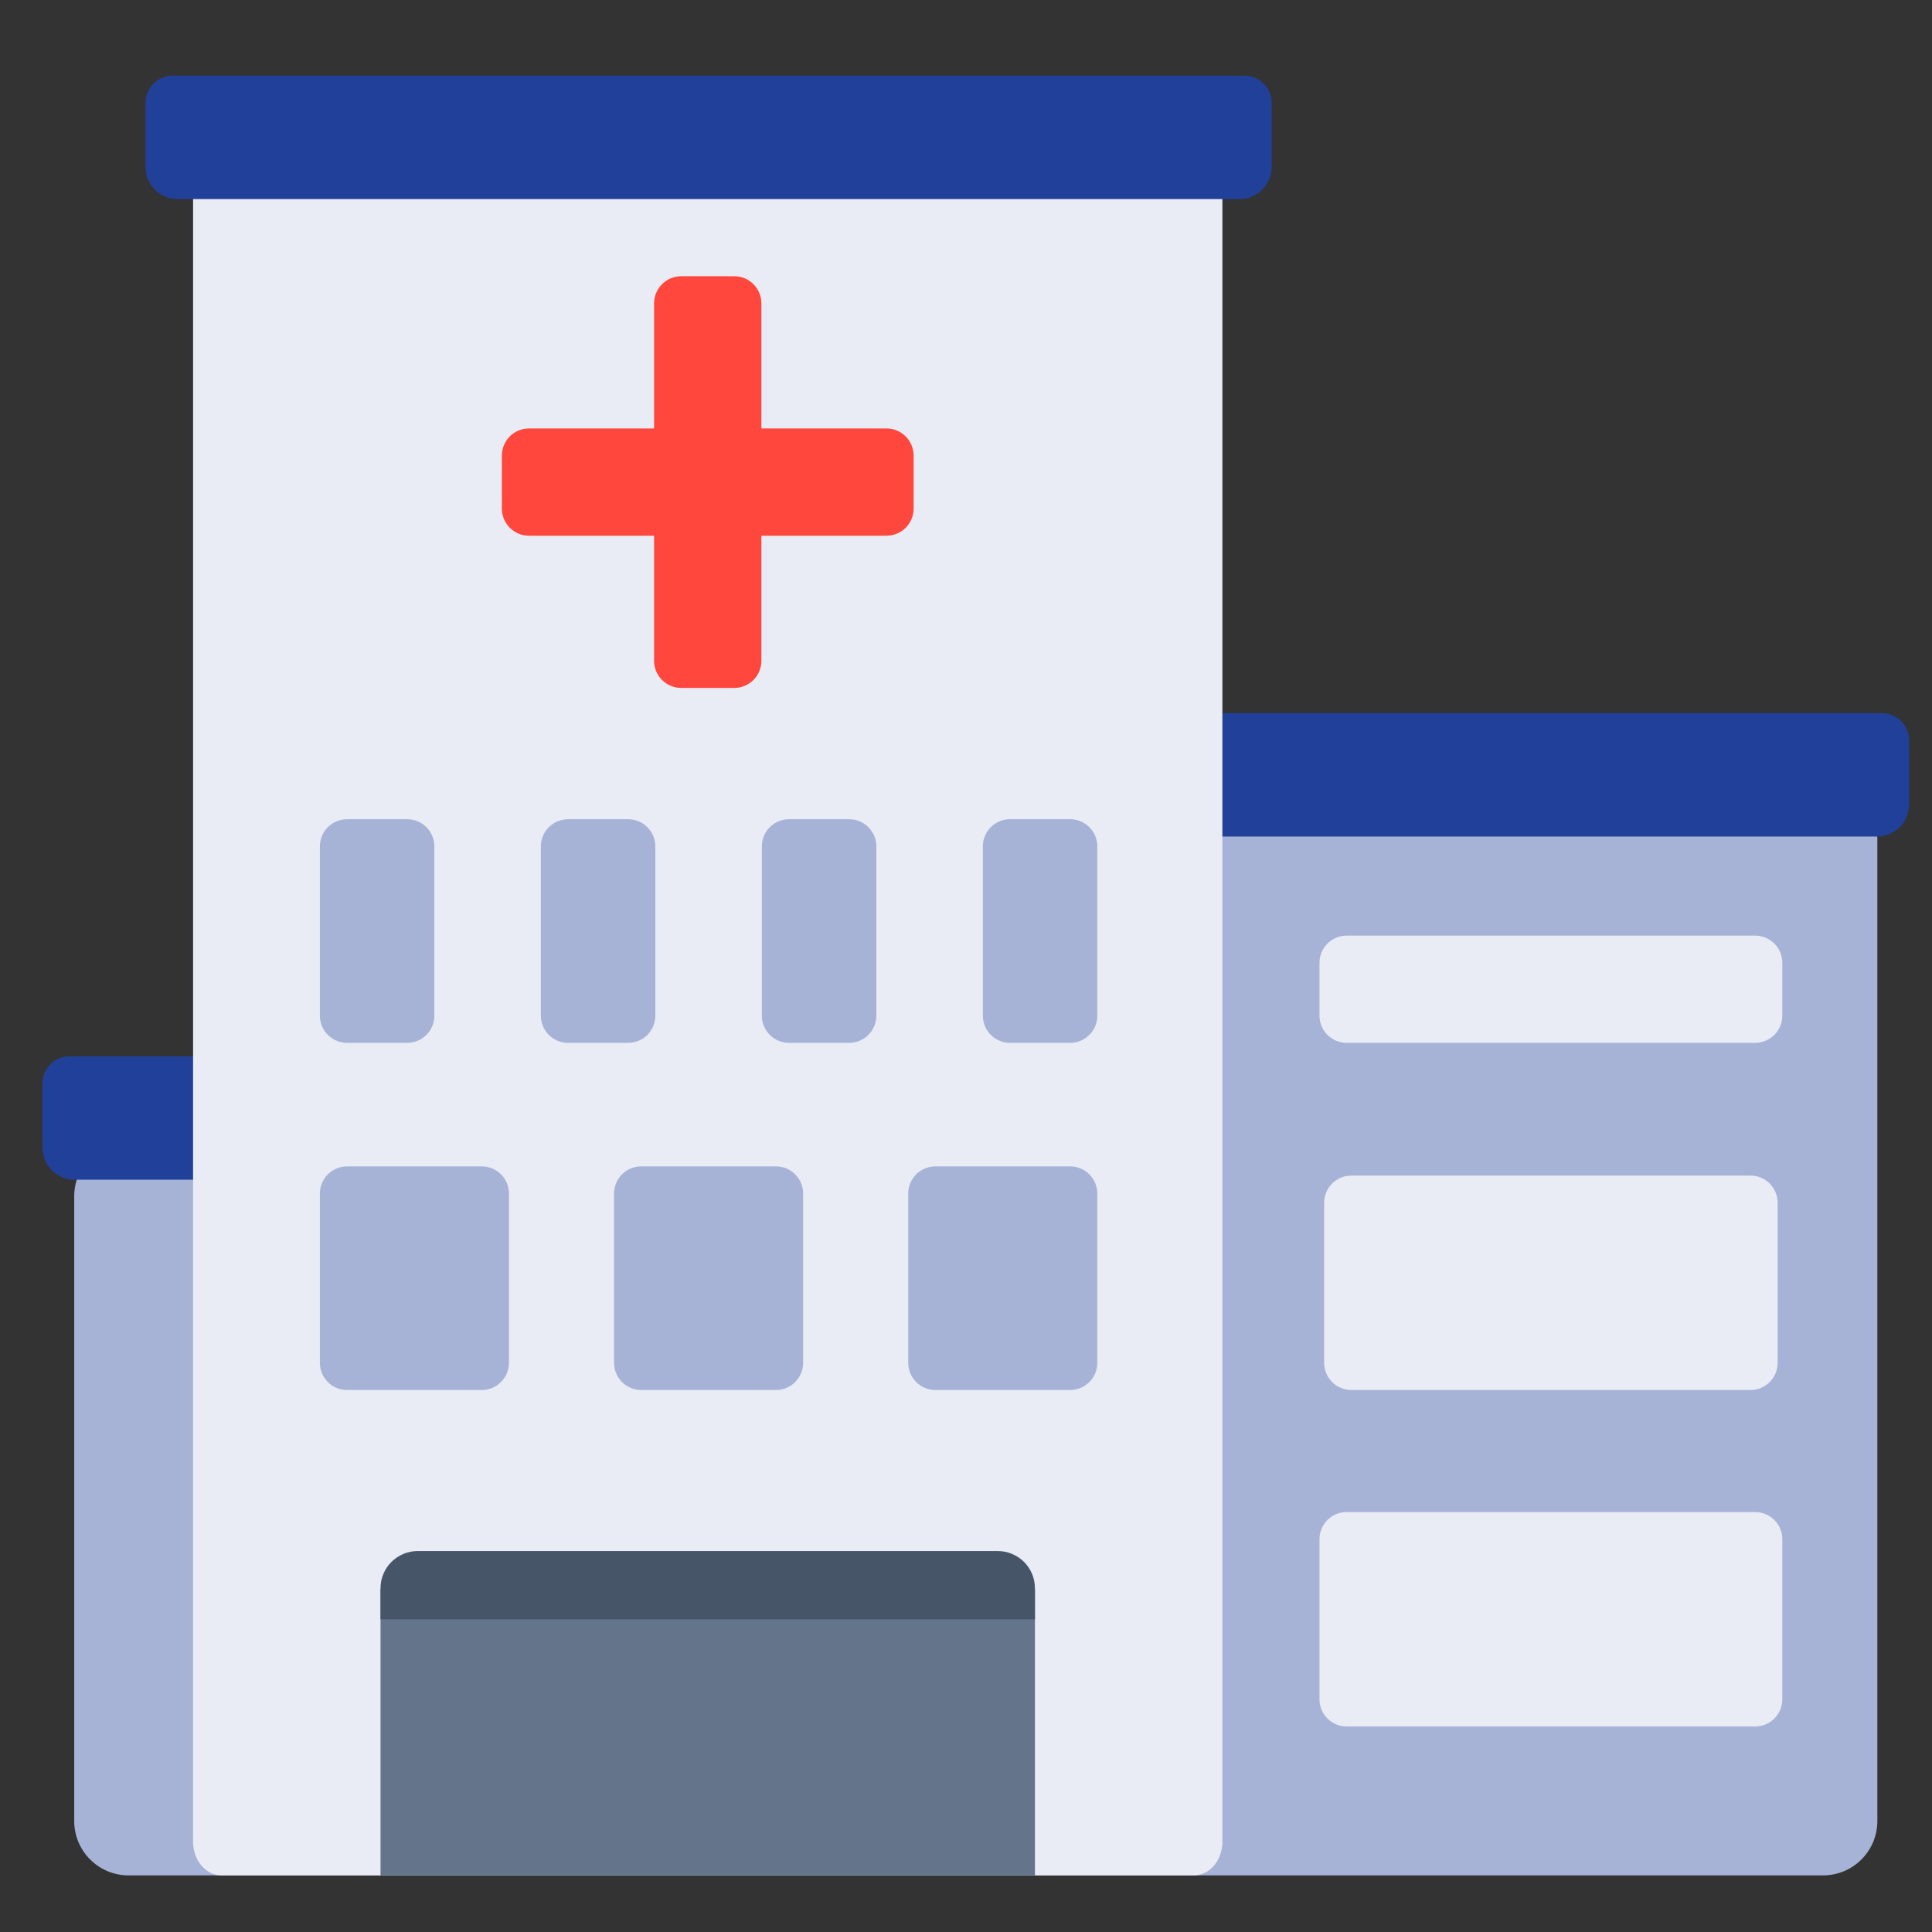 <svg width="90" height="90" viewBox="0 0 90 90" fill="none" xmlns="http://www.w3.org/2000/svg">
<rect x="0" y="0" width="90" height="90" fill="#333333" stroke="none"/>
<path d="M84.922 36.578H26.201C24.803 36.578 23.67 37.712 23.67 39.11V53.198H5.989C4.591 53.198 3.457 54.331 3.457 55.729V84.832C3.457 86.23 4.591 87.363 5.989 87.363H84.923C86.321 87.363 87.454 86.23 87.454 84.832V39.11C87.454 37.712 86.32 36.578 84.922 36.578Z" fill="#A6B3D7"/>
<path d="M87.669 33.222H37.74C37.405 33.222 37.083 33.355 36.846 33.593C36.608 33.83 36.475 34.152 36.475 34.487V37.474C36.475 37.871 36.632 38.251 36.913 38.531C37.193 38.812 37.573 38.969 37.97 38.969H87.439C87.836 38.969 88.216 38.812 88.497 38.531C88.777 38.251 88.934 37.871 88.934 37.474V34.487C88.934 34.152 88.801 33.83 88.564 33.593C88.326 33.355 88.004 33.222 87.669 33.222ZM3.242 49.207H53.171C53.506 49.207 53.828 49.34 54.066 49.578C54.303 49.815 54.436 50.137 54.436 50.472V53.459C54.436 53.855 54.279 54.236 53.998 54.516C53.718 54.796 53.338 54.954 52.941 54.954H3.472C3.075 54.954 2.695 54.796 2.415 54.516C2.134 54.236 1.977 53.855 1.977 53.459V50.472C1.977 50.137 2.11 49.815 2.347 49.578C2.585 49.34 2.907 49.207 3.242 49.207Z" fill="#21409A"/>
<path d="M55.62 5.274H10.318C9.587 5.274 8.994 5.976 8.994 6.842V85.795C8.994 86.661 9.587 87.363 10.318 87.363H55.62C56.351 87.363 56.944 86.661 56.944 85.795V6.842C56.944 5.976 56.351 5.274 55.62 5.274Z" fill="#E9ECF5"/>
<path d="M41.294 19.958H35.469V14.132C35.469 13.797 35.335 13.475 35.098 13.238C34.861 13 34.539 12.867 34.203 12.867H31.735C31.399 12.867 31.078 13 30.84 13.238C30.603 13.475 30.469 13.797 30.469 14.132V19.958H24.644C24.308 19.958 23.986 20.091 23.749 20.328C23.512 20.566 23.378 20.888 23.378 21.224V23.691C23.378 24.027 23.512 24.349 23.749 24.586C23.986 24.824 24.308 24.957 24.644 24.957H30.469V30.782C30.469 31.118 30.603 31.44 30.84 31.677C31.078 31.915 31.399 32.048 31.735 32.048H34.203C34.539 32.048 34.861 31.915 35.098 31.677C35.335 31.44 35.469 31.118 35.469 30.782V24.957H41.294C41.63 24.957 41.952 24.824 42.189 24.586C42.426 24.349 42.56 24.027 42.56 23.691V21.224C42.56 20.888 42.426 20.566 42.189 20.328C41.952 20.091 41.63 19.958 41.294 19.958Z" fill="#FF473E"/>
<path d="M81.544 64.752H62.95C62.614 64.752 62.292 64.619 62.055 64.381C61.818 64.144 61.684 63.822 61.684 63.486V56.028C61.684 55.693 61.818 55.371 62.055 55.133C62.292 54.896 62.614 54.763 62.95 54.763H81.544C81.88 54.763 82.201 54.896 82.439 55.133C82.676 55.371 82.81 55.693 82.81 56.028V63.486C82.809 63.822 82.676 64.144 82.439 64.381C82.201 64.619 81.879 64.752 81.544 64.752ZM83.027 79.16V71.702C83.027 71.367 82.894 71.045 82.656 70.807C82.419 70.57 82.097 70.437 81.761 70.437H62.732C62.397 70.437 62.075 70.57 61.837 70.807C61.6 71.045 61.467 71.367 61.467 71.702V79.16C61.467 79.496 61.6 79.818 61.837 80.055C62.075 80.293 62.397 80.426 62.732 80.426H81.761C82.097 80.426 82.419 80.293 82.656 80.055C82.894 79.818 83.027 79.496 83.027 79.16ZM83.027 47.314V44.851C83.027 44.515 82.894 44.193 82.656 43.956C82.419 43.718 82.097 43.585 81.761 43.585H62.732C62.397 43.585 62.075 43.718 61.837 43.956C61.6 44.193 61.467 44.515 61.467 44.851V47.314C61.467 47.65 61.6 47.972 61.837 48.209C62.075 48.446 62.397 48.58 62.732 48.58H81.761C82.097 48.58 82.419 48.446 82.656 48.209C82.894 47.972 83.027 47.65 83.027 47.314Z" fill="#E9ECF5"/>
<path d="M17.726 74.022H48.212V87.363H17.726V74.022Z" fill="#64748B"/>
<path d="M36.148 64.752H29.87C29.535 64.752 29.213 64.619 28.975 64.381C28.738 64.144 28.605 63.822 28.605 63.486V55.6C28.605 55.265 28.738 54.943 28.975 54.705C29.213 54.468 29.535 54.335 29.87 54.335H36.148C36.483 54.335 36.805 54.468 37.042 54.705C37.28 54.943 37.413 55.265 37.413 55.6V63.486C37.413 63.822 37.28 64.144 37.042 64.381C36.805 64.619 36.483 64.752 36.148 64.752ZM51.117 63.486V55.6C51.117 55.265 50.984 54.943 50.746 54.705C50.509 54.468 50.187 54.335 49.852 54.335H43.574C43.239 54.335 42.917 54.468 42.679 54.705C42.442 54.943 42.309 55.265 42.309 55.6V63.486C42.309 63.822 42.442 64.144 42.679 64.381C42.917 64.619 43.239 64.752 43.574 64.752H49.852C50.187 64.752 50.509 64.619 50.746 64.381C50.984 64.144 51.117 63.822 51.117 63.486ZM23.709 63.486V55.6C23.709 55.265 23.576 54.943 23.338 54.705C23.101 54.468 22.779 54.335 22.444 54.335H16.166C15.831 54.335 15.509 54.468 15.271 54.705C15.034 54.943 14.901 55.265 14.901 55.6V63.486C14.901 63.822 15.034 64.144 15.271 64.381C15.509 64.619 15.831 64.752 16.166 64.752H22.444C22.779 64.752 23.101 64.619 23.338 64.381C23.576 64.144 23.709 63.822 23.709 63.486ZM20.233 47.314V39.428C20.233 39.262 20.201 39.097 20.137 38.944C20.073 38.79 19.98 38.651 19.863 38.533C19.745 38.416 19.606 38.322 19.452 38.259C19.299 38.195 19.134 38.163 18.968 38.163H16.166C16 38.163 15.836 38.195 15.682 38.259C15.529 38.322 15.389 38.416 15.271 38.533C15.154 38.651 15.061 38.79 14.997 38.944C14.934 39.097 14.901 39.262 14.901 39.428V47.314C14.901 47.48 14.934 47.645 14.997 47.798C15.061 47.952 15.154 48.092 15.271 48.209C15.389 48.327 15.529 48.42 15.682 48.483C15.836 48.547 16 48.58 16.166 48.58H18.968C19.303 48.58 19.625 48.447 19.863 48.209C20.1 47.972 20.233 47.65 20.233 47.314ZM30.528 47.314V39.428C30.528 39.092 30.395 38.77 30.157 38.533C29.92 38.296 29.598 38.163 29.262 38.163H26.461C26.125 38.163 25.803 38.296 25.566 38.533C25.329 38.77 25.195 39.092 25.195 39.428V47.314C25.195 47.65 25.329 47.972 25.566 48.209C25.803 48.447 26.125 48.58 26.461 48.58H29.262C29.598 48.58 29.92 48.447 30.157 48.209C30.395 47.972 30.528 47.65 30.528 47.314ZM40.823 47.314V39.428C40.823 39.092 40.689 38.77 40.452 38.533C40.215 38.296 39.893 38.163 39.557 38.163H36.756C36.42 38.163 36.098 38.296 35.861 38.533C35.623 38.77 35.49 39.092 35.49 39.428V47.314C35.49 47.65 35.623 47.972 35.861 48.209C36.098 48.447 36.42 48.58 36.756 48.58H39.557C39.893 48.58 40.215 48.447 40.452 48.209C40.689 47.972 40.823 47.65 40.823 47.314ZM51.117 47.314V39.428C51.117 39.092 50.984 38.77 50.746 38.533C50.509 38.296 50.187 38.163 49.852 38.163H47.05C46.715 38.163 46.393 38.296 46.155 38.533C45.918 38.77 45.785 39.092 45.785 39.428V47.314C45.785 47.65 45.918 47.972 46.155 48.209C46.393 48.447 46.715 48.58 47.05 48.58H49.852C50.187 48.58 50.509 48.447 50.746 48.209C50.984 47.972 51.117 47.65 51.117 47.314Z" fill="#A6B3D7"/>
<path d="M48.212 75.431H17.726V73.986C17.726 73.03 18.502 72.254 19.459 72.254H46.479C47.436 72.254 48.211 73.03 48.211 73.986L48.212 75.431Z" fill="#475569"/>
<path d="M57.973 3.526H8.045C7.709 3.526 7.387 3.66 7.15 3.897C6.913 4.135 6.779 4.456 6.779 4.792V7.779C6.779 8.175 6.937 8.555 7.217 8.836C7.497 9.116 7.878 9.274 8.274 9.274H57.744C58.14 9.274 58.52 9.116 58.801 8.836C59.081 8.555 59.239 8.175 59.239 7.779V4.792C59.239 4.456 59.105 4.135 58.868 3.897C58.631 3.66 58.309 3.526 57.973 3.526Z" fill="#21409A"/>
</svg>

